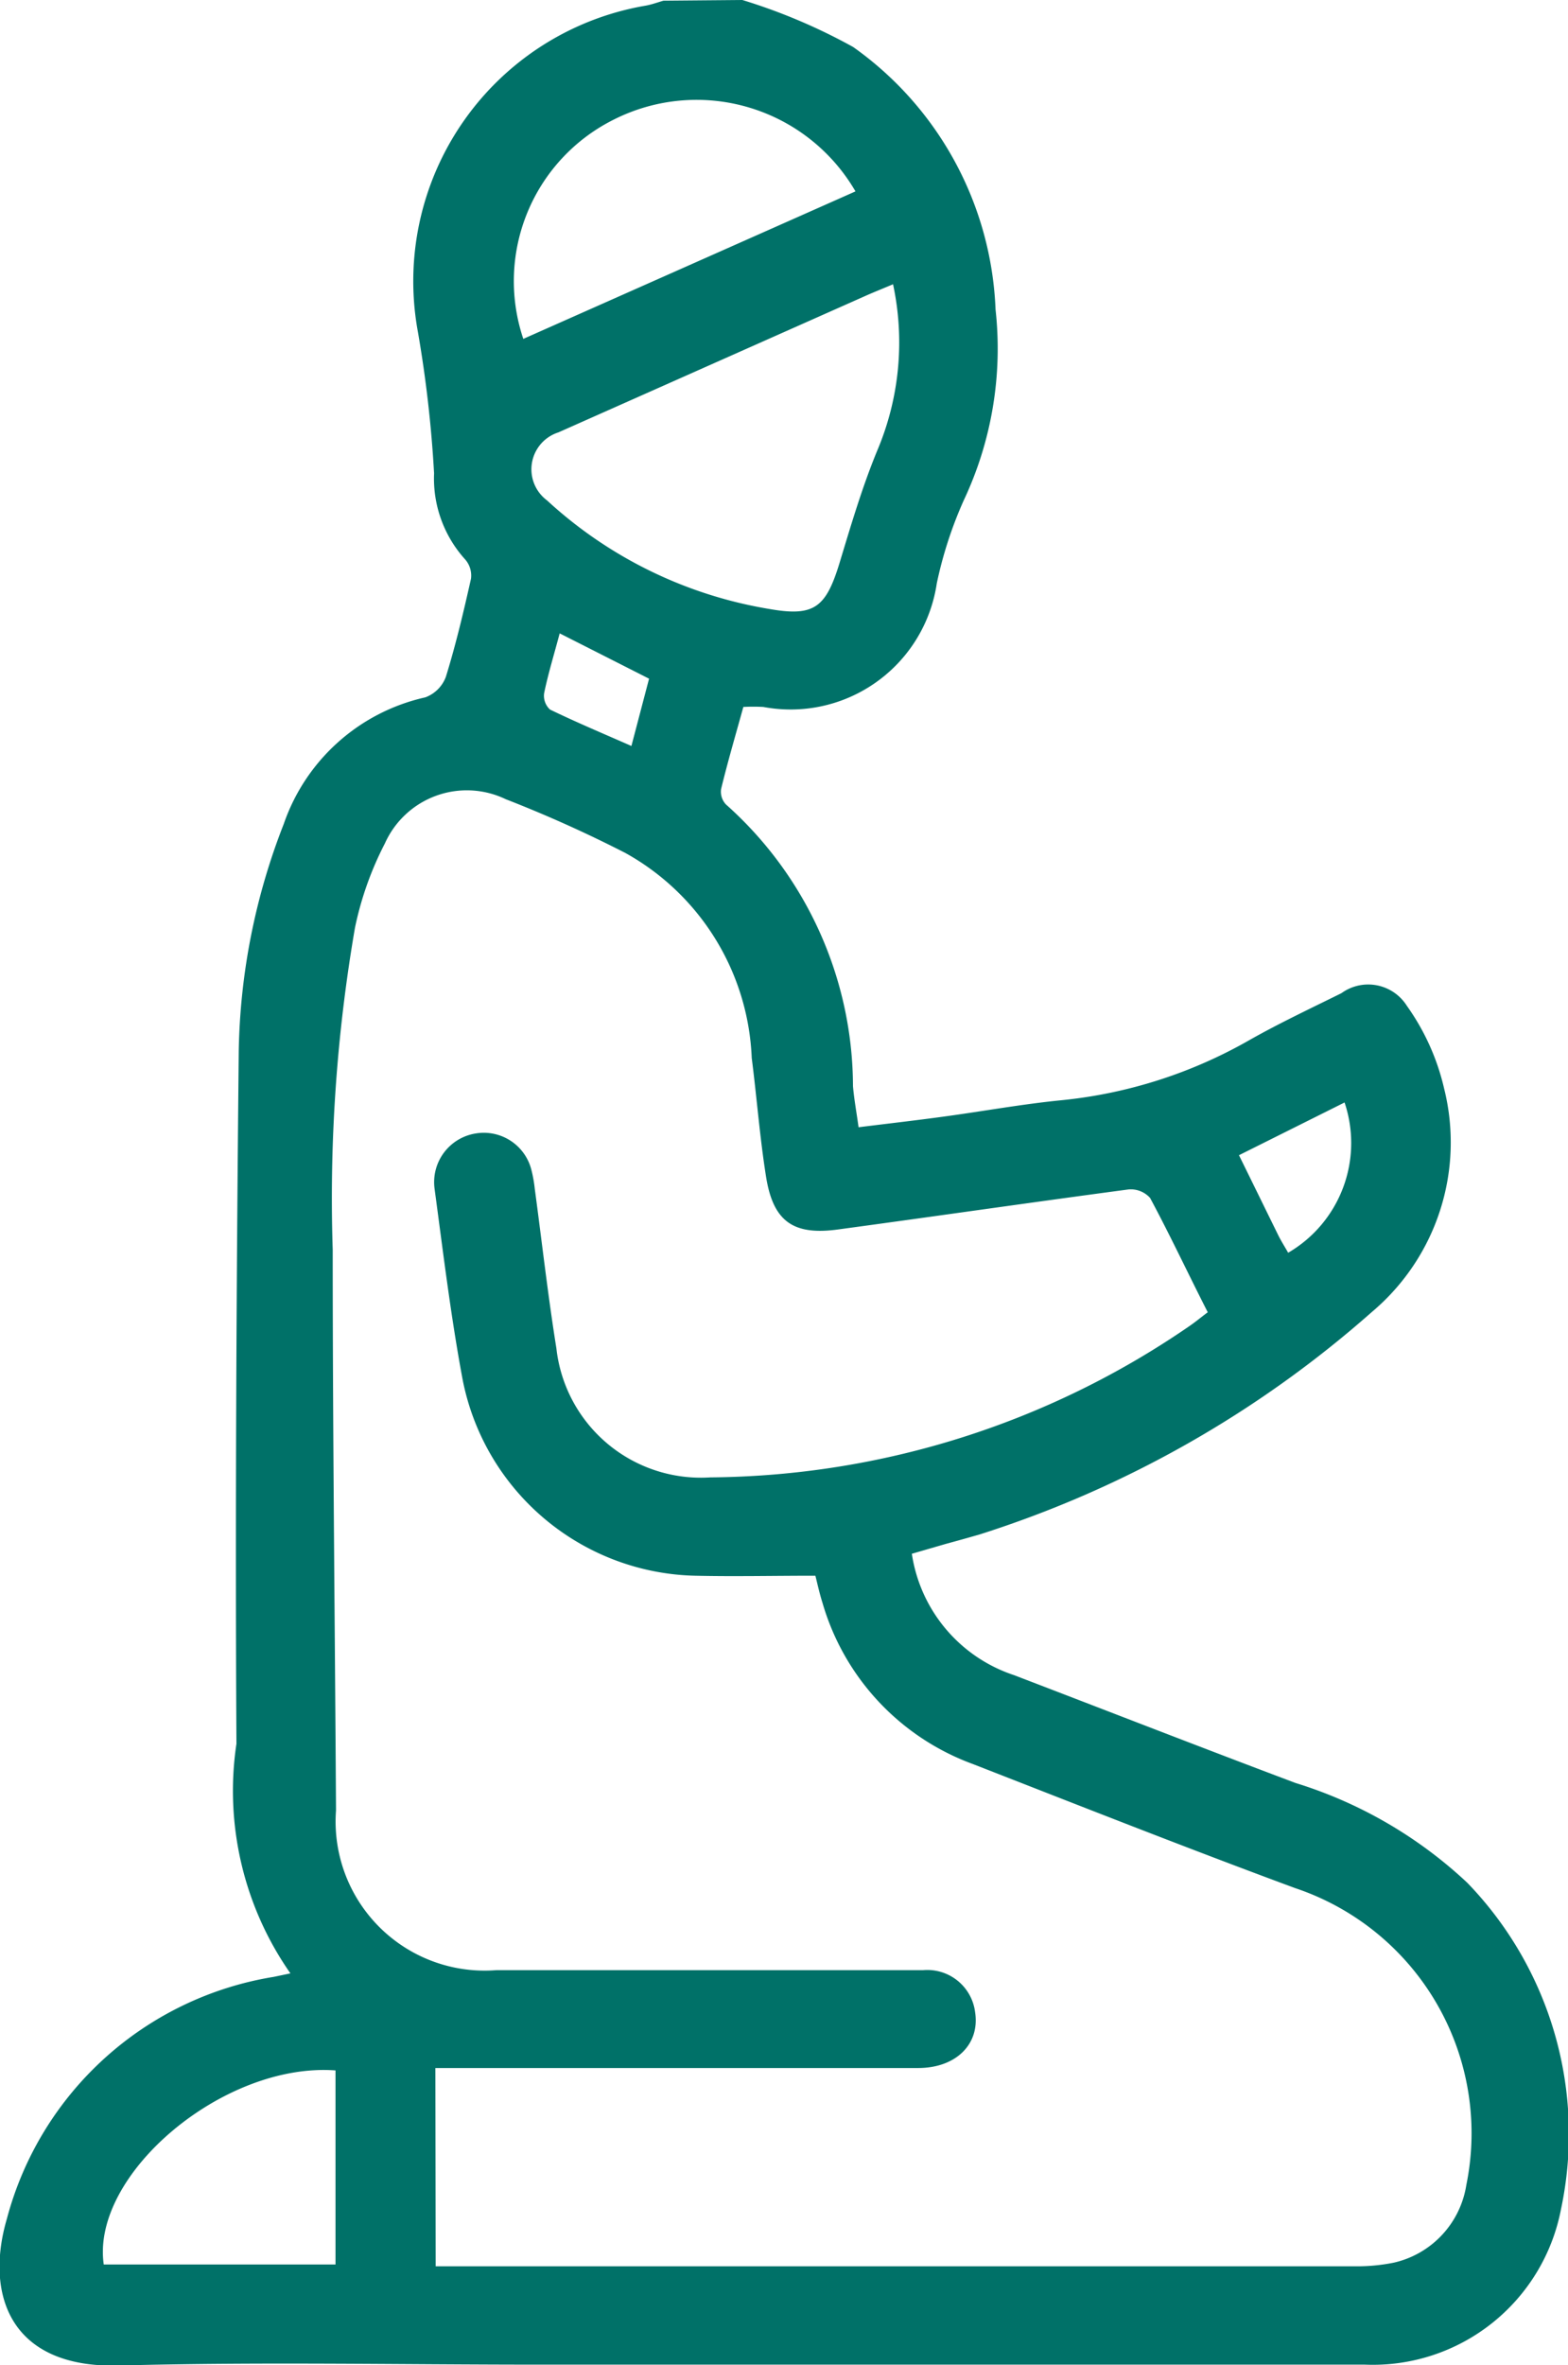 <svg xmlns="http://www.w3.org/2000/svg" width="15.717" height="23.69" viewBox="0 0 15.717 23.69">
  <path id="Mesquitas_Dashboard-_Duas-v1" data-name="Mesquitas Dashboard- Duas-v1" d="M-260.569,181.146a5.772,5.772,0,0,1,1.111.471,3.385,3.385,0,0,1,1.427,2.629,3.563,3.563,0,0,1-.319,1.912,4.1,4.1,0,0,0-.27.831,1.481,1.481,0,0,1-1.739,1.238,1.879,1.879,0,0,0-.2,0c-.076.275-.156.547-.223.822a.186.186,0,0,0,.049.155,3.79,3.79,0,0,1,1.273,2.822c.011.129.035.258.056.411.289-.036.569-.068.848-.106.4-.054.791-.126,1.189-.165a4.738,4.738,0,0,0,1.877-.6c.3-.17.615-.318.926-.472a.458.458,0,0,1,.656.127,2.327,2.327,0,0,1,.373.827,2.22,2.22,0,0,1-.726,2.241,10.924,10.924,0,0,1-3.931,2.227c-.111.032-.222.063-.333.093l-.345.1a1.516,1.516,0,0,0,1.022,1.215c.941.36,1.88.726,2.824,1.081a4.419,4.419,0,0,1,1.722,1,3.62,3.62,0,0,1,.939,3.268,1.921,1.921,0,0,1-1.967,1.558q-4.138,0-8.277,0c-1.4,0-2.806-.029-4.208.009-1.11.03-1.344-.729-1.126-1.47a3.316,3.316,0,0,1,2.675-2.423l.167-.035a3.19,3.19,0,0,1-.541-2.3c-.013-2.312,0-4.624.023-6.936a6.515,6.515,0,0,1,.451-2.276,1.95,1.95,0,0,1,1.419-1.269.348.348,0,0,0,.206-.205c.1-.323.178-.653.252-.983a.245.245,0,0,0-.058-.193,1.208,1.208,0,0,1-.312-.863,12.313,12.313,0,0,0-.162-1.416,2.8,2.8,0,0,1,2.286-3.269c.059-.011.116-.032.175-.049Zm-3.074,22.7h.265q4.474,0,8.947,0a1.866,1.866,0,0,0,.39-.036.948.948,0,0,0,.729-.779,2.589,2.589,0,0,0-1.716-2.973c-1.083-.4-2.156-.824-3.231-1.243a2.443,2.443,0,0,1-1.506-1.612c-.034-.107-.057-.218-.072-.274-.424,0-.816.009-1.207,0a2.432,2.432,0,0,1-2.331-1.976c-.117-.628-.193-1.263-.279-1.9a.494.494,0,0,1,.413-.554.492.492,0,0,1,.559.371,1.315,1.315,0,0,1,.032.181c.072.534.132,1.07.217,1.6a1.457,1.457,0,0,0,1.543,1.293,8.579,8.579,0,0,0,4.8-1.514c.062-.042.119-.09.186-.14-.2-.392-.378-.773-.578-1.145a.26.26,0,0,0-.217-.085c-.969.129-1.937.269-2.905.4-.451.063-.655-.076-.727-.525-.063-.395-.093-.795-.144-1.192a2.462,2.462,0,0,0-1.266-2.053,12.823,12.823,0,0,0-1.2-.539.9.9,0,0,0-1.211.443,3.289,3.289,0,0,0-.3.845,15.935,15.935,0,0,0-.223,3.223c0,1.873.022,3.745.033,5.618a1.494,1.494,0,0,0,1.606,1.6c.848,0,1.7,0,2.543,0,.578,0,1.156,0,1.734,0a.483.483,0,0,1,.523.42c.05.32-.191.56-.571.56q-2.289,0-4.578,0h-.261Zm4.583-19.852c-.1.042-.177.073-.253.106l-3.1,1.377a.388.388,0,0,0-.114.681,4.331,4.331,0,0,0,2.23,1.088c.445.078.564-.012.7-.454.116-.382.229-.767.381-1.135A2.775,2.775,0,0,0-259.059,183.991Zm-3.706.547,3.331-1.478a1.842,1.842,0,0,0-2.423-.719A1.808,1.808,0,0,0-262.765,184.539Zm-1.881,17.343c-1.124-.083-2.454,1.043-2.323,1.944h2.323Zm10.112-9.694-1.056.527c.137.278.264.538.393.8.03.061.067.118.1.177A1.272,1.272,0,0,0-254.533,192.188Zm-7.865-4.7c-.057.215-.116.406-.156.6a.187.187,0,0,0,.059.163c.26.126.527.238.816.365l.177-.674Z" transform="translate(268.01 -181.146)" fill="#007168"/>
</svg>
